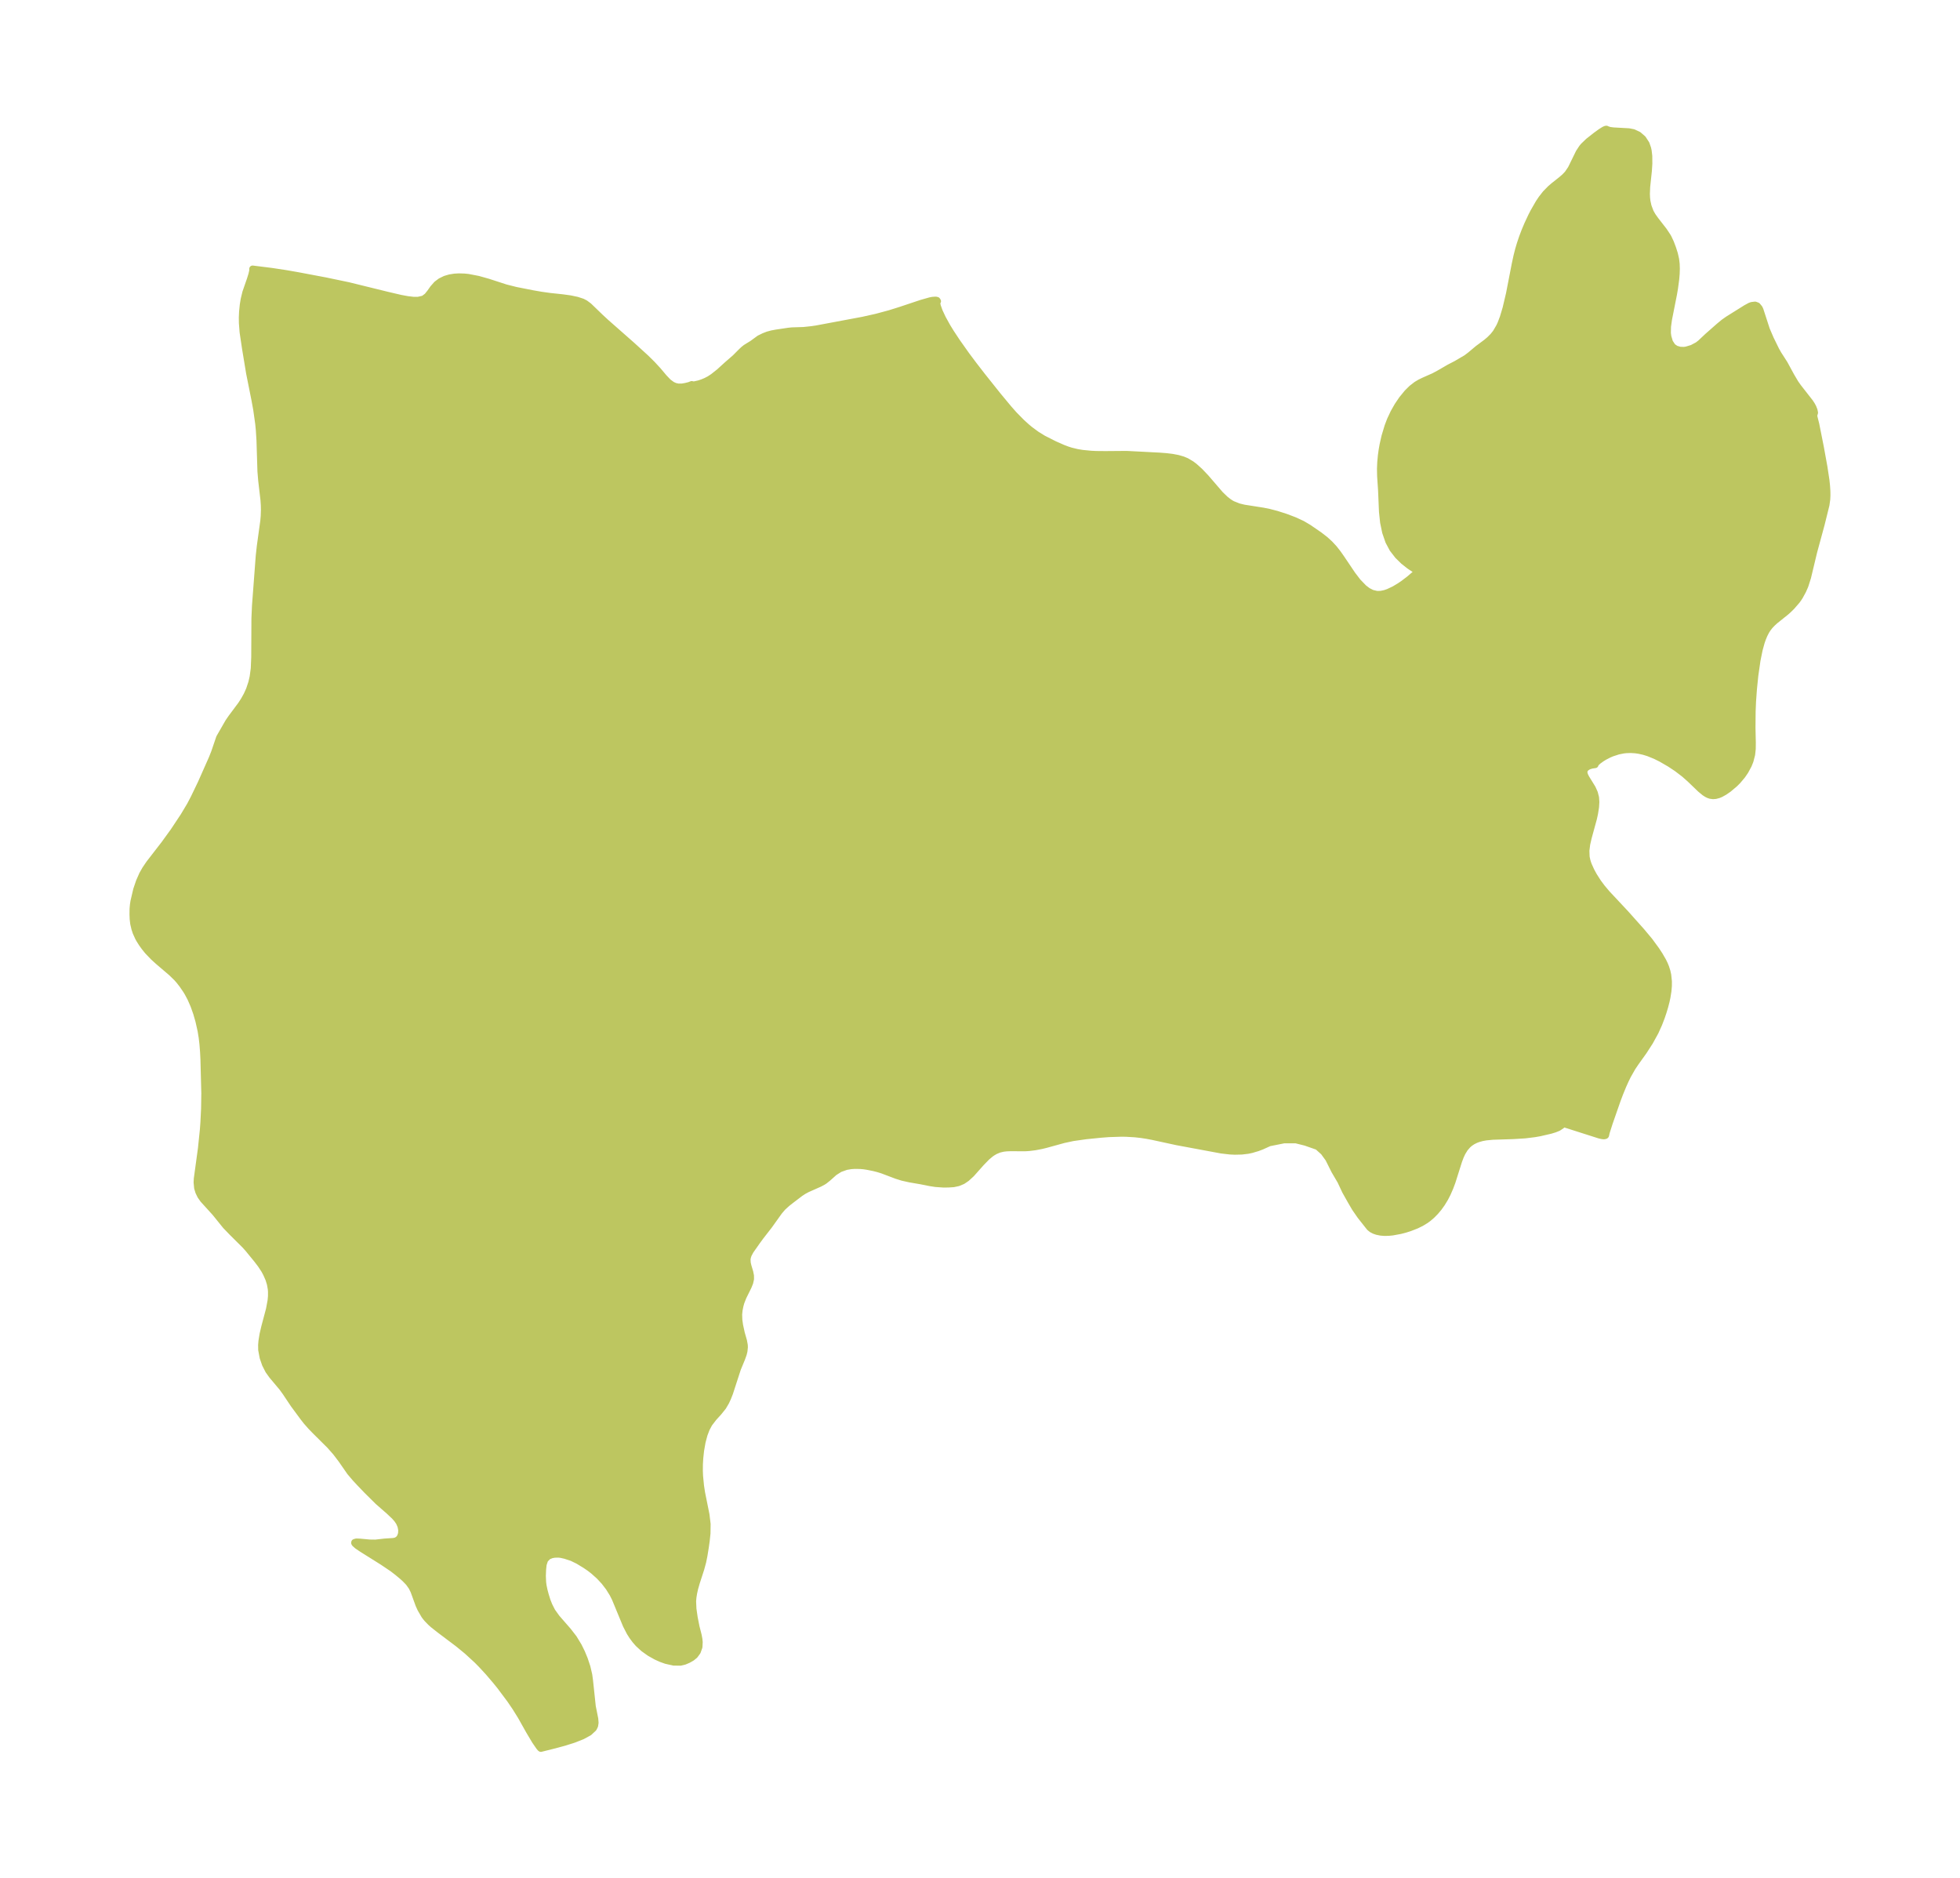 <?xml version="1.0" encoding="UTF-8"?>
<!DOCTYPE svg  PUBLIC '-//W3C//DTD SVG 1.1//EN'  'http://www.w3.org/Graphics/SVG/1.1/DTD/svg11.dtd'>
<svg width="292.85pt" height="280.51pt" version="1.1" viewBox="0 0 292.85 280.51" xmlns="http://www.w3.org/2000/svg" xmlns:xlink="http://www.w3.org/1999/xlink">
 <defs>
  <style type="text/css">*{stroke-linejoin: round; stroke-linecap: butt}</style>
 </defs>
 <g id="figure_1">
  <g id="patch_1">
   <path d="m0 280.51h292.85v-280.51h-292.85v280.51z" fill="none"/>
  </g>
  <g id="axes_1">
   <g id="PatchCollection_1">
    <defs>
     <path id="mfda9fdc920" d="m250.98-228.21 0.629 0.021 0.351-0.049 0.876-0.262 0.822-0.437 0.416-0.319 1.078-1.014 1.714-1.509 0.683-0.565 0.644-0.454 2.703-1.688 0.579-0.315 0.259-0.095 0.506-0.061 0.325 0.125 0.308 0.372 0.118 0.257 0.952 2.932 0.591 1.377 0.817 1.666 0.337 0.601 0.927 1.445 1.005 1.845 0.624 1.055 0.418 0.595 1.768 2.261 0.258 0.392 0.197 0.359 0.174 0.439 0.079 0.376-0.118 0.399 0.037 0.27 0.265 1.053 0.689 3.459 0.531 2.926 0.3 1.974 0.089 0.83 0.052 0.807 0.008 0.639-0.026 0.573-0.117 0.838-0.726 2.929-1.117 4.107-0.911 3.803-0.39 1.226-0.326 0.744-0.475 0.873-0.194 0.297-0.241 0.335-0.775 0.892-0.496 0.487-0.398 0.349-1.533 1.227-0.411 0.368-0.43 0.45-0.339 0.442-0.205 0.326-0.273 0.527-0.254 0.61-0.189 0.549-0.296 1.076-0.323 1.586-0.327 2.271-0.209 2.054-0.134 1.865-0.06 1.476-0.021 2.423 0.048 2.243-0.012 0.935-0.09 0.831-0.245 0.944-0.257 0.639-0.486 0.899-0.453 0.659-0.661 0.784-0.454 0.453-0.901 0.76-0.624 0.433-0.571 0.316-0.319 0.132-0.443 0.117-0.366 0.029-0.411-0.056-0.268-0.092-0.258-0.127-0.324-0.208-0.612-0.502-1.593-1.53-0.848-0.748-1.084-0.828-1.056-0.702-1.306-0.756-0.861-0.428-1.031-0.419-0.691-0.215-0.724-0.162-0.581-0.082-0.677-0.039-0.652 0.022-0.432 0.048-0.768 0.153-0.935 0.303-0.437 0.186-0.664 0.34-0.435 0.266-0.531 0.384-0.346 0.328-0.09 0.129-0.008 0.097-0.524 0.078-0.355 0.11-0.224 0.1-0.318 0.23-0.145 0.19-0.091 0.273 0.013 0.297 0.102 0.323 0.185 0.369 0.943 1.53 0.318 0.707 0.18 0.704 0.044 0.662-0.048 0.762-0.146 0.929-0.161 0.743-0.787 2.874-0.225 0.984-0.121 0.966 0.036 0.944 0.111 0.533 0.119 0.39 0.117 0.319 0.376 0.833 0.4 0.731 0.638 0.997 0.597 0.8 0.752 0.889 2.763 2.95 2.381 2.667 1.17 1.399 1.023 1.394 0.485 0.741 0.515 0.886 0.242 0.494 0.192 0.469 0.194 0.611 0.116 0.528 0.1 0.961-0.003 0.676-0.066 0.767-0.145 0.911-0.134 0.625-0.21 0.806-0.248 0.818-0.258 0.759-0.374 0.974-0.544 1.207-0.822 1.492-0.909 1.407-1.221 1.708-0.479 0.714-0.678 1.194-0.361 0.738-0.344 0.765-0.47 1.146-0.386 1.023-1.182 3.386-0.457 1.433-0.078 0.36-0.025 0.09-0.052 0.044-0.197 0.043-0.258-0.023-0.424-0.096-5.565-1.774-0.079 0.323-0.51 0.341-0.555 0.222-0.592 0.181-1.611 0.373-0.788 0.138-1.394 0.173-1.743 0.11-3.106 0.1-0.996 0.095-0.597 0.108-0.581 0.16-0.395 0.151-0.435 0.219-0.398 0.264-0.318 0.272-0.456 0.528-0.379 0.62-0.257 0.552-0.263 0.7-0.981 3.103-0.318 0.851-0.388 0.892-0.373 0.725-0.456 0.752-0.471 0.659-0.499 0.595-0.538 0.545-0.526 0.45-0.364 0.267-0.684 0.417-0.731 0.36-1.015 0.396-0.697 0.219-0.693 0.18-1.181 0.217-0.567 0.056-0.633 0.012-0.536-0.044-0.57-0.116-0.382-0.131-0.377-0.194-0.32-0.254-0.189-0.233-1.196-1.514-0.81-1.171-0.63-1.08-0.811-1.441-0.721-1.531-0.901-1.531-0.901-1.801-0.72-0.99-0.901-0.81-1.801-0.63-1.441-0.36-1.801 2e-4 -2.195 0.438-1.111 0.504-0.612 0.233-0.945 0.282-0.518 0.109-0.934 0.111-1.022 0.023-0.705-0.032-1.291-0.148-6.653-1.237-3.623-0.785-0.847-0.16-0.863-0.133-0.925-0.104-1.34-0.079-0.696-0.01-1.89 0.062-1.212 0.094-2.2 0.223-1.962 0.278-1.381 0.298-2.689 0.74-0.65 0.157-0.93 0.176-0.879 0.109-0.592 0.039-2.215-0.009-0.536 0.019-0.517 0.057-0.615 0.143-0.617 0.261-0.378 0.224-0.299 0.21-0.555 0.466-0.821 0.843-1.484 1.667-0.713 0.652-0.59 0.399-0.666 0.28-0.683 0.148-0.782 0.053-0.765 0.004-1.144-0.081-0.816-0.125-1.365-0.274-1.659-0.284-1.117-0.249-0.89-0.28-2.124-0.804-0.653-0.2-0.616-0.155-1.023-0.205-0.479-0.068-0.528-0.046-0.818-0.012-0.565 0.038-0.711 0.119-0.949 0.339-0.815 0.516-0.97 0.864-0.504 0.401-0.241 0.154-0.508 0.269-1.858 0.825-0.513 0.279-0.479 0.313-1.355 1.03-0.612 0.48-0.662 0.601-0.532 0.617-1.514 2.117-1.239 1.594-0.536 0.729-1.017 1.448-0.29 0.545-0.103 0.279-0.064 0.267-0.025 0.21 0.028 0.509 0.116 0.5 0.266 0.891 0.103 0.52 0.008 0.489-0.122 0.549-0.229 0.568-0.783 1.587-0.304 0.782-0.143 0.518-0.128 0.641-0.065 0.653 0.027 0.817 0.113 0.811 0.257 1.179 0.328 1.149 0.117 0.642 0.012 0.303-0.06 0.574-0.105 0.435-0.235 0.66-0.635 1.537-1.177 3.62-0.3 0.762-0.26 0.559-0.437 0.748-0.682 0.846-0.729 0.799-0.671 0.878-0.402 0.757-0.324 0.848-0.298 1.111-0.231 1.322-0.121 1.131-0.052 0.914-0.007 0.976 0.03 0.758 0.144 1.478 0.161 1.048 0.655 3.249 0.17 1.407-0.019 1.38-0.115 1.104-0.132 0.929-0.207 1.289-0.192 0.947-0.281 1.031-0.657 2.028-0.26 0.904-0.154 0.697-0.099 0.611-0.053 0.602 0.05 1.147 0.188 1.309 0.277 1.392 0.319 1.251 0.106 0.571 0.045 0.435-0.036 0.723-0.25 0.707-0.407 0.554-0.442 0.358-0.505 0.288-0.566 0.245-0.628 0.153-1.019-0.015-1.13-0.256-0.738-0.265-0.742-0.336-0.966-0.544-0.915-0.655-0.78-0.717-0.446-0.51-0.429-0.576-0.381-0.598-0.556-1.079-1.65-3.989-0.353-0.7-0.579-0.931-0.669-0.874-0.74-0.799-0.879-0.79-0.579-0.45-0.62-0.424-1.105-0.673-0.923-0.449-1.02-0.333-0.616-0.137-0.35-0.043-0.624 0.014-0.44 0.082-0.509 0.205-0.488 0.499-0.235 0.706-0.081 0.766-0.037 0.96 0.04 0.951 0.066 0.509 0.148 0.71 0.191 0.711 0.261 0.84 0.284 0.709 0.449 0.883 0.689 0.959 1.701 1.95 0.829 1.069 0.726 1.195 0.476 0.966 0.409 0.99 0.395 1.188 0.271 1.165 0.112 0.822 0.412 3.882 0.37 1.849 0.048 0.589-0.07 0.448-0.184 0.373-0.665 0.618-1.018 0.555-1.265 0.5-1.4 0.444-1.401 0.381-2.121 0.53-0.058-0.03-0.2-0.243-0.589-0.853-0.896-1.503-1.238-2.203-0.827-1.327-0.786-1.155-1.474-1.97-0.656-0.813-1.115-1.305-1.052-1.14-0.677-0.685-1.442-1.321-1.341-1.101-2.76-2.079-0.97-0.765-0.386-0.344-0.511-0.528-0.238-0.287-0.187-0.255-0.553-0.955-0.275-0.604-0.753-2.069-0.3-0.607-0.455-0.637-0.546-0.568-0.375-0.339-0.73-0.611-0.752-0.582-1.489-1.004-3.091-1.938-0.687-0.463-0.381-0.337-0.053-0.099 0.012-0.078 0.265-0.08 0.52 0.02 1.471 0.135 0.867 0.012 1.372-0.157 1.308-0.086 0.37-0.074 0.371-0.21 0.284-0.367 0.167-0.495 0.027-0.53-0.103-0.57-0.244-0.577-0.312-0.463-0.396-0.452-0.805-0.759-1.657-1.45-1.657-1.641-1.102-1.15-0.659-0.71-0.759-0.894-1.309-1.886-0.806-1.058-0.897-1.02-2.185-2.171-0.638-0.658-0.681-0.77-0.488-0.624-1.41-1.911-1.232-1.839-0.491-0.68-1.518-1.805-0.533-0.747-0.482-0.943-0.346-1.004-0.216-1.146-0.01-0.731 0.048-0.576 0.164-1.012 0.26-1.111 0.7-2.633 0.238-1.281 0.062-0.678 0.002-0.682-0.032-0.402-0.135-0.749-0.222-0.719-0.361-0.819-0.296-0.547-0.517-0.787-0.579-0.76-1.343-1.642-0.484-0.534-1.881-1.869-0.967-1.004-1.58-1.954-1.777-1.957-0.395-0.559-0.284-0.582-0.183-0.599-0.078-0.821 0.028-0.554 0.618-4.52 0.293-2.831 0.078-1.075 0.101-2.074 0.033-2.266-0.13-5.057-0.057-1.141-0.09-1.137-0.116-1.001-0.159-0.986-0.33-1.477-0.338-1.176-0.403-1.137-0.473-1.083-0.44-0.825-0.228-0.374-0.577-0.843-0.484-0.615-0.334-0.378-0.789-0.77-1.996-1.704-0.713-0.649-0.851-0.887-0.481-0.6-0.409-0.568-0.362-0.578-0.156-0.287-0.342-0.753-0.186-0.558-0.178-0.76-0.08-0.681-0.028-0.684 0.009-0.828 0.054-0.612 0.078-0.508 0.412-1.761 0.414-1.218 0.471-1.066 0.425-0.749 0.593-0.875 2.243-2.9 1.383-1.909 1.526-2.299 0.961-1.608 0.566-1.081 1.053-2.189 1.651-3.719 0.356-0.899 0.749-2.196 1.342-2.337 0.433-0.629 1.459-1.958 0.425-0.658 0.431-0.771 0.372-0.822 0.346-1.038 0.2-0.865 0.167-1.247 0.071-1.669 0.028-5.811 0.084-1.904 0.559-7.421 0.159-1.454 0.525-3.802 0.061-0.712 0.03-0.928-0.014-0.7-0.051-0.764-0.341-2.935-0.114-1.356-0.143-4.642-0.095-1.509-0.09-0.943-0.301-2.142-0.269-1.468-0.798-3.996-0.602-3.647-0.366-2.453-0.105-1.374-0.01-0.8 0.037-0.871 0.107-1.046 0.131-0.8 0.252-1.039 0.67-1.93 0.233-0.748 0.13-0.564-0.003-0.275 2.854 0.357 2.163 0.329 1.679 0.293 4.202 0.793 3.416 0.714 5.819 1.431 2.006 0.467 1.005 0.185 0.871 0.101 0.72 0.004 0.811-0.187 0.549-0.404 0.445-0.558 0.44-0.623 0.533-0.604 0.58-0.437 0.695-0.339 0.691-0.202 0.699-0.111 0.651-0.038 0.819 0.026 0.58 0.062 1.478 0.285 1.473 0.414 2.631 0.854 1.531 0.385 2.503 0.494 1.299 0.225 1.279 0.179 1.921 0.205 1.101 0.152 1.02 0.214 0.802 0.263 0.427 0.222 0.55 0.409 1.753 1.692 0.798 0.737 3.884 3.419 2.086 1.901 0.955 0.945 0.851 0.922 0.886 1.052 0.652 0.684 0.59 0.432 0.457 0.197 0.458 0.094 0.583-0.01 0.545-0.097 0.53-0.133 0.344-0.138 0.145 0.052 0.293-0.015 0.651-0.146 0.504-0.169 0.529-0.22 0.526-0.274 0.546-0.359 0.921-0.729 1.141-1.039 1.243-1.081 0.945-0.949 0.307-0.288 0.321-0.255 0.986-0.609 1.054-0.77 0.69-0.337 0.553-0.215 0.615-0.166 0.654-0.123 1.869-0.278 0.483-0.049 1.73-0.055 1.231-0.13 0.71-0.106 6.933-1.298 2.023-0.452 1.976-0.532 1.577-0.493 3.177-1.06 1.26-0.358 0.372-0.075 0.486-0.034 0.203 0.047 0.089 0.146-0.101 0.105 3.97e-4 0.276 0.077 0.356 0.278 0.779 0.488 1.041 0.656 1.187 0.559 0.914 0.921 1.395 1.424 2.011 1.046 1.398 1.296 1.675 2.367 2.968 1.603 1.931 0.781 0.883 1.137 1.158 0.742 0.674 0.513 0.427 0.99 0.731 0.979 0.605 1.691 0.858 1.233 0.545 0.667 0.254 0.55 0.177 0.927 0.225 0.792 0.132 1.294 0.126 0.781 0.037 1.375 0.013 3.155-0.025 4.915 0.255 1.026 0.079 0.899 0.11 0.838 0.161 0.732 0.214 0.545 0.228 0.739 0.44 0.441 0.333 0.794 0.712 0.908 0.953 2.177 2.529 0.745 0.714 0.46 0.362 0.369 0.242 0.251 0.139 0.893 0.356 0.808 0.199 2.842 0.445 0.927 0.189 1.101 0.285 1.378 0.442 1.265 0.48 1.183 0.543 0.957 0.564 1.606 1.103 0.896 0.695 0.682 0.624 0.633 0.685 0.557 0.711 0.524 0.747 1.654 2.454 0.806 1.052 0.905 0.935 0.589 0.445 0.62 0.319 0.74 0.175 0.593-0.014 0.615-0.129 0.503-0.173 0.894-0.423 0.808-0.484 0.496-0.337 0.896-0.676 1.442-1.237-0.335-0.123-0.461-0.265-0.572-0.38-0.892-0.702-0.859-0.841-0.774-1.003-0.595-1.118-0.474-1.368-0.307-1.474-0.169-1.594-0.137-3.223-0.141-2.095-0.021-1.1 0.042-0.983 0.093-0.987 0.11-0.795 0.139-0.792 0.284-1.26 0.456-1.518 0.363-0.951 0.519-1.106 0.59-1.037 0.648-0.956 0.778-0.95 0.679-0.672 0.713-0.552 0.514-0.305 0.521-0.256 1.557-0.689 0.794-0.426 1.523-0.882 1-0.515 1.539-0.901 0.599-0.457 1.117-0.937 1.263-0.94 0.492-0.415 0.534-0.537 0.4-0.504 0.53-0.903 0.208-0.454 0.345-0.908 0.418-1.395 0.51-2.167 0.858-4.419 0.258-1.196 0.245-0.959 0.243-0.824 0.347-1.031 0.35-0.923 0.42-0.998 0.575-1.229 0.33-0.643 0.769-1.336 0.417-0.624 0.611-0.78 0.715-0.729 0.469-0.406 1.207-0.958 0.457-0.398 0.442-0.466 0.51-0.752 1.186-2.424 0.461-0.701 0.21-0.252 0.736-0.71 1.119-0.879 0.738-0.536 0.494-0.309 0.246-0.105 0.1-0.004 0.016 0.027 0.46 0.153 0.544 0.071 2.319 0.129 0.672 0.132 0.763 0.357 0.661 0.573 0.5 0.766 0.242 0.693 0.074 0.344 0.093 0.787 0.008 1.139-0.066 1.04-0.257 2.427-0.042 1.045 0.026 0.602 0.058 0.505 0.163 0.738 0.327 0.874 0.319 0.561 0.428 0.603 1.266 1.632 0.564 0.85 0.123 0.224 0.334 0.715 0.313 0.833 0.26 0.817 0.186 0.813 0.083 0.691 0.025 0.723-0.025 0.766-0.066 0.785-0.183 1.364-0.149 0.872-0.745 3.764-0.149 1.078-0.022 0.967 0.067 0.532 0.251 0.854 0.435 0.659 0.486 0.333 0.579 0.172" stroke="#bdc660"/>
    </defs>
    <g clip-path="url(#p7b3ec4d7e7)">
     <use y="280.512" fill="#bdc660" stroke="#bdc660" xlink:href="#mfda9fdc920"/>
    </g>
   </g>
  </g>
 </g>
 <defs>
  <clipPath id="p7b3ec4d7e7">
   <rect x="7.2" y="7.2" width="278.45" height="266.11"/>
  </clipPath>
 </defs>
</svg>
